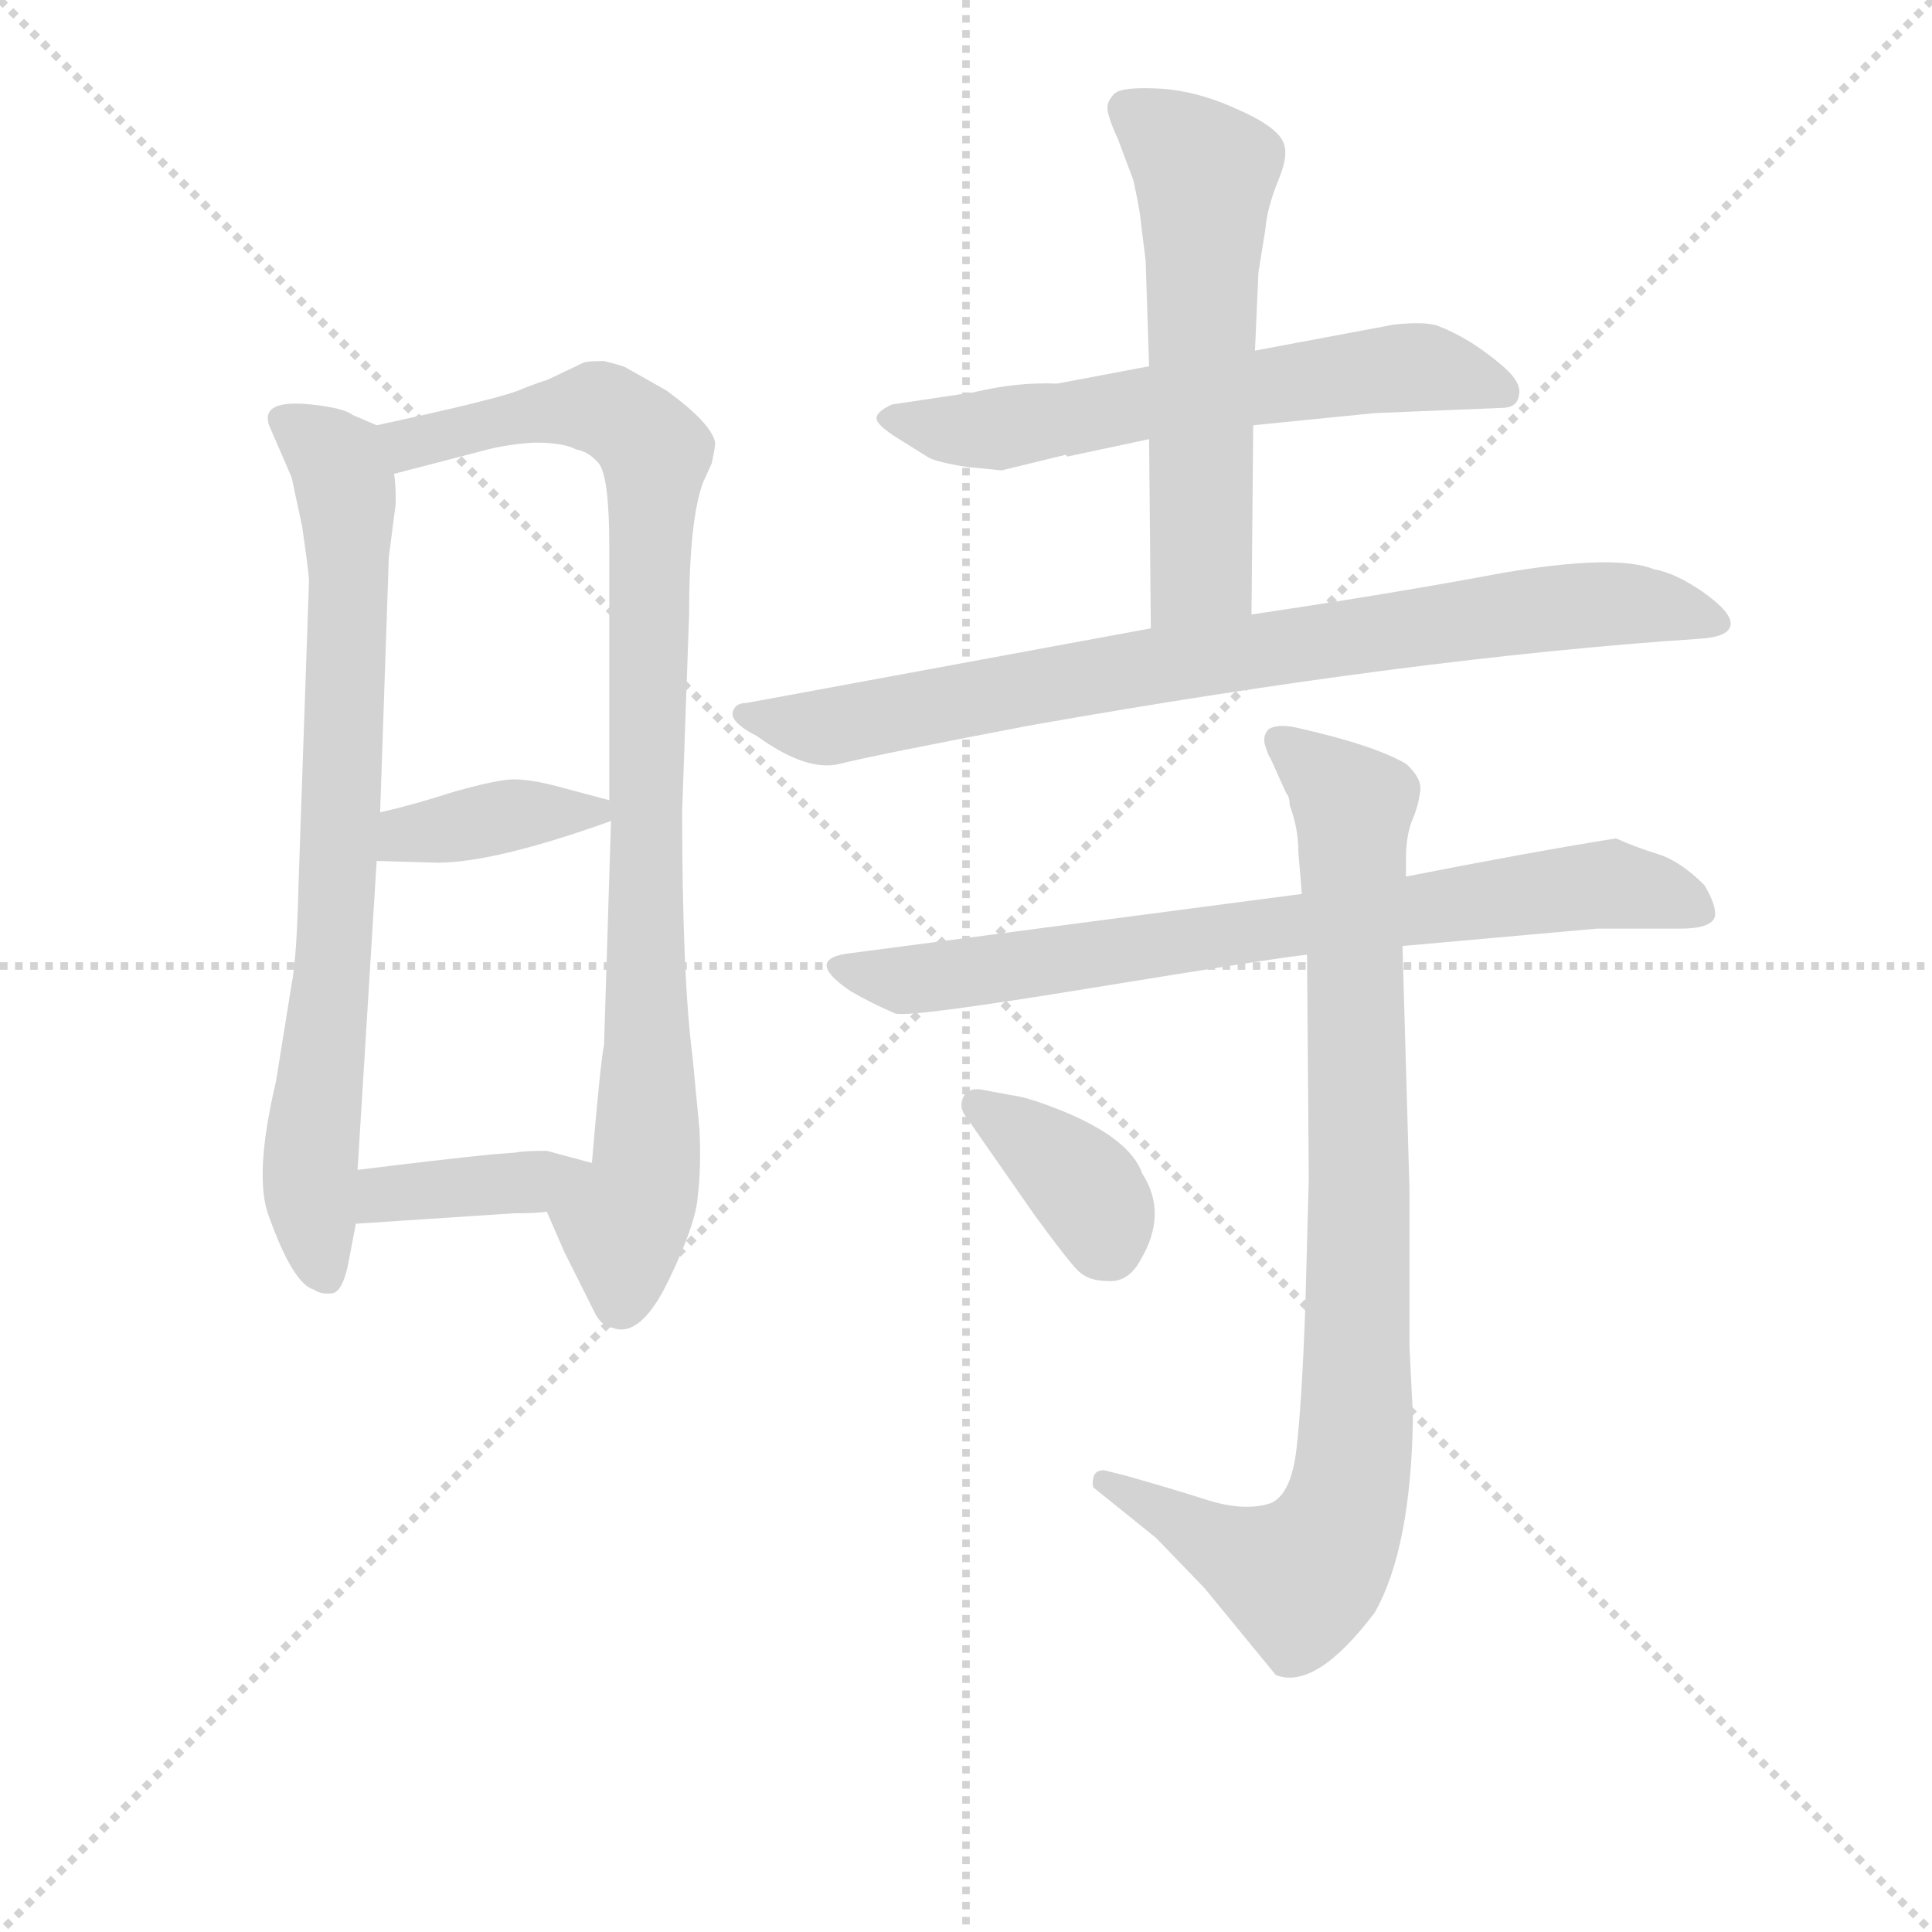 <svg version="1.1" viewBox="0 0 1024 1024" xmlns="http://www.w3.org/2000/svg">
  <g stroke="lightgray" stroke-dasharray="1,1" stroke-width="1" transform="scale(4, 4)">
    <line x1="0" y1="0" x2="256" y2="256"></line>
    <line x1="256" y1="0" x2="0" y2="256"></line>
    <line x1="128" y1="0" x2="128" y2="256"></line>
    <line x1="0" y1="128" x2="256" y2="128"></line>
  </g>
<g transform="scale(0.92, -0.92) translate(60, -900)">
   <style type="text/css">
    @keyframes keyframes0 {
      from {
       stroke: blue;
       stroke-dashoffset: 762;
       stroke-width: 128;
       }
       71% {
       animation-timing-function: step-end;
       stroke: blue;
       stroke-dashoffset: 0;
       stroke-width: 128;
       }
       to {
       stroke: black;
       stroke-width: 1024;
       }
       }
       #make-me-a-hanzi-animation-0 {
         animation: keyframes0 0.87s both;
         animation-delay: 0s;
         animation-timing-function: linear;
       }
    @keyframes keyframes1 {
      from {
       stroke: blue;
       stroke-dashoffset: 909;
       stroke-width: 128;
       }
       75% {
       animation-timing-function: step-end;
       stroke: blue;
       stroke-dashoffset: 0;
       stroke-width: 128;
       }
       to {
       stroke: black;
       stroke-width: 1024;
       }
       }
       #make-me-a-hanzi-animation-1 {
         animation: keyframes1 0.99s both;
         animation-delay: 0.87s;
         animation-timing-function: linear;
       }
    @keyframes keyframes2 {
      from {
       stroke: blue;
       stroke-dashoffset: 378;
       stroke-width: 128;
       }
       55% {
       animation-timing-function: step-end;
       stroke: blue;
       stroke-dashoffset: 0;
       stroke-width: 128;
       }
       to {
       stroke: black;
       stroke-width: 1024;
       }
       }
       #make-me-a-hanzi-animation-2 {
         animation: keyframes2 0.558s both;
         animation-delay: 1.86s;
         animation-timing-function: linear;
       }
    @keyframes keyframes3 {
      from {
       stroke: blue;
       stroke-dashoffset: 383;
       stroke-width: 128;
       }
       55% {
       animation-timing-function: step-end;
       stroke: blue;
       stroke-dashoffset: 0;
       stroke-width: 128;
       }
       to {
       stroke: black;
       stroke-width: 1024;
       }
       }
       #make-me-a-hanzi-animation-3 {
         animation: keyframes3 0.562s both;
         animation-delay: 2.417s;
         animation-timing-function: linear;
       }
    @keyframes keyframes4 {
      from {
       stroke: blue;
       stroke-dashoffset: 615;
       stroke-width: 128;
       }
       67% {
       animation-timing-function: step-end;
       stroke: blue;
       stroke-dashoffset: 0;
       stroke-width: 128;
       }
       to {
       stroke: black;
       stroke-width: 1024;
       }
       }
       #make-me-a-hanzi-animation-4 {
         animation: keyframes4 0.75s both;
         animation-delay: 2.979s;
         animation-timing-function: linear;
       }
    @keyframes keyframes5 {
      from {
       stroke: blue;
       stroke-dashoffset: 576;
       stroke-width: 128;
       }
       65% {
       animation-timing-function: step-end;
       stroke: blue;
       stroke-dashoffset: 0;
       stroke-width: 128;
       }
       to {
       stroke: black;
       stroke-width: 1024;
       }
       }
       #make-me-a-hanzi-animation-5 {
         animation: keyframes5 0.719s both;
         animation-delay: 3.73s;
         animation-timing-function: linear;
       }
    @keyframes keyframes6 {
      from {
       stroke: blue;
       stroke-dashoffset: 825;
       stroke-width: 128;
       }
       73% {
       animation-timing-function: step-end;
       stroke: blue;
       stroke-dashoffset: 0;
       stroke-width: 128;
       }
       to {
       stroke: black;
       stroke-width: 1024;
       }
       }
       #make-me-a-hanzi-animation-6 {
         animation: keyframes6 0.921s both;
         animation-delay: 4.448s;
         animation-timing-function: linear;
       }
    @keyframes keyframes7 {
      from {
       stroke: blue;
       stroke-dashoffset: 755;
       stroke-width: 128;
       }
       71% {
       animation-timing-function: step-end;
       stroke: blue;
       stroke-dashoffset: 0;
       stroke-width: 128;
       }
       to {
       stroke: black;
       stroke-width: 1024;
       }
       }
       #make-me-a-hanzi-animation-7 {
         animation: keyframes7 0.864s both;
         animation-delay: 5.37s;
         animation-timing-function: linear;
       }
    @keyframes keyframes8 {
      from {
       stroke: blue;
       stroke-dashoffset: 889;
       stroke-width: 128;
       }
       74% {
       animation-timing-function: step-end;
       stroke: blue;
       stroke-dashoffset: 0;
       stroke-width: 128;
       }
       to {
       stroke: black;
       stroke-width: 1024;
       }
       }
       #make-me-a-hanzi-animation-8 {
         animation: keyframes8 0.973s both;
         animation-delay: 6.234s;
         animation-timing-function: linear;
       }
    @keyframes keyframes9 {
      from {
       stroke: blue;
       stroke-dashoffset: 372;
       stroke-width: 128;
       }
       55% {
       animation-timing-function: step-end;
       stroke: blue;
       stroke-dashoffset: 0;
       stroke-width: 128;
       }
       to {
       stroke: black;
       stroke-width: 1024;
       }
       }
       #make-me-a-hanzi-animation-9 {
         animation: keyframes9 0.553s both;
         animation-delay: 7.208s;
         animation-timing-function: linear;
       }
</style>
<path d="M 157.0 655.0 L 143.0 661.0 Q 138.0 665.0 119.0 667.0 Q 90.0 670.0 95.0 655.0 L 108.0 625.0 L 114.0 597.0 Q 118.0 570.0 118.0 565.0 L 112.0 391.0 Q 111.0 348.0 108.0 333.0 L 99.0 277.0 Q 86.0 222.0 95.0 199.0 Q 109.0 160.0 121.0 157.0 Q 125.0 154.0 132.0 155.0 Q 138.0 157.0 141.0 174.0 L 145.0 195.0 L 146.0 226.0 L 157.0 404.0 L 159.0 432.0 L 164.0 579.0 L 168.0 610.0 Q 168.0 622.0 167.0 627.0 C 166.0 651.0 166.0 651.0 157.0 655.0 Z" fill="lightgray"></path> 
<path d="M 255.0 202.0 L 265.0 179.0 L 282.0 145.0 Q 286.0 136.0 293.0 135.0 Q 309.0 129.0 325.0 162.0 Q 341.0 195.0 342.0 211.0 Q 344.0 227.0 343.0 249.0 L 339.0 291.0 Q 333.0 337.0 333.0 433.0 L 337.0 546.0 Q 337.0 600.0 345.0 622.0 L 350.0 633.0 Q 352.0 642.0 352.0 645.0 Q 350.0 656.0 324.0 675.0 L 301.0 688.0 Q 300.0 689.0 288.0 692.0 Q 278.0 692.0 276.0 691.0 L 255.0 681.0 Q 251.0 680.0 241.0 676.0 Q 231.0 671.0 157.0 655.0 C 128.0 649.0 138.0 619.0 167.0 627.0 L 217.0 640.0 Q 231.0 644.0 248.0 645.0 Q 265.0 645.0 272.0 641.0 Q 279.0 640.0 285.0 633.0 Q 291.0 625.0 291.0 586.0 L 291.0 439.0 L 292.0 427.0 L 288.0 298.0 Q 286.0 289.0 281.0 230.0 C 278.0 200.0 243.0 230.0 255.0 202.0 Z" fill="lightgray"></path> 
<path d="M 157.0 404.0 L 192.0 403.0 Q 225.0 403.0 292.0 427.0 C 311.0 434.0 311.0 434.0 291.0 439.0 L 261.0 447.0 Q 246.0 451.0 236.0 451.0 Q 227.0 451.0 202.0 444.0 Q 177.0 436.0 159.0 432.0 C 130.0 425.0 127.0 405.0 157.0 404.0 Z" fill="lightgray"></path> 
<path d="M 145.0 195.0 L 236.0 201.0 Q 250.0 201.0 255.0 202.0 C 285.0 206.0 310.0 222.0 281.0 230.0 L 255.0 237.0 Q 242.0 237.0 237.0 236.0 L 224.0 235.0 Q 194.0 232.0 146.0 226.0 C 116.0 222.0 115.0 193.0 145.0 195.0 Z" fill="lightgray"></path> 
<path d="M 662.0 655.0 L 732.0 662.0 L 805.0 665.0 Q 814.0 665.0 815.0 672.0 Q 817.0 679.0 807.0 688.0 Q 798.0 696.0 787.0 703.0 Q 777.0 709.0 769.0 712.0 Q 762.0 715.0 743.0 713.0 L 663.0 698.0 L 602.0 689.0 L 549.0 679.0 Q 526.0 680.0 501.0 674.0 L 454.0 667.0 Q 445.0 663.0 445.0 659.0 Q 445.0 655.0 458.0 647.0 L 474.0 637.0 Q 478.0 634.0 497.0 631.0 L 517.0 629.0 L 554.0 638.0 L 555.0 637.0 L 602.0 647.0 L 662.0 655.0 Z" fill="lightgray"></path> 
<path d="M 663.0 698.0 L 665.0 743.0 L 669.0 768.0 Q 670.0 780.0 676.0 795.0 Q 682.0 809.0 680.0 816.0 Q 678.0 826.0 653.0 837.0 Q 629.0 848.0 607.0 849.0 Q 586.0 850.0 582.0 846.0 Q 578.0 842.0 578.0 838.0 Q 578.0 833.0 584.0 820.0 L 593.0 796.0 Q 597.0 777.0 597.0 774.0 L 600.0 750.0 L 602.0 689.0 L 602.0 647.0 L 603.0 538.0 C 603.0 508.0 661.0 516.0 661.0 546.0 L 662.0 655.0 L 663.0 698.0 Z" fill="lightgray"></path> 
<path d="M 603.0 538.0 L 370.0 495.0 Q 363.0 495.0 362.0 489.0 Q 362.0 483.0 376.0 476.0 Q 405.0 455.0 424.0 460.0 Q 444.0 465.0 533.0 482.0 Q 754.0 521.0 919.0 532.0 Q 936.0 533.0 937.0 540.0 Q 938.0 547.0 921.0 559.0 Q 905.0 570.0 893.0 572.0 Q 871.0 581.0 806.0 570.0 Q 742.0 558.0 661.0 546.0 L 603.0 538.0 Z" fill="lightgray"></path> 
<path d="M 690.0 385.0 L 431.0 351.0 Q 402.0 348.0 430.0 329.0 Q 442.0 322.0 456.0 316.0 Q 466.0 314.0 570.0 331.0 Q 674.0 348.0 693.0 350.0 L 748.0 355.0 L 860.0 365.0 L 908.0 365.0 Q 926.0 365.0 928.0 372.0 Q 929.0 378.0 922.0 390.0 Q 908.0 404.0 895.0 408.0 Q 882.0 412.0 871.0 417.0 Q 821.0 409.0 750.0 395.0 L 690.0 385.0 Z" fill="lightgray"></path> 
<path d="M 681.0 443.0 Q 683.0 441.0 683.0 436.0 Q 688.0 423.0 688.0 409.0 L 690.0 385.0 L 693.0 350.0 L 694.0 221.0 L 692.0 147.0 Q 690.0 92.0 687.0 66.0 Q 684.0 39.0 672.0 34.0 Q 657.0 29.0 635.0 36.0 Q 613.0 43.0 588.0 50.0 L 576.0 53.0 Q 571.0 53.0 570.0 49.0 Q 569.0 45.0 570.0 43.0 L 606.0 14.0 L 634.0 -15.0 L 675.0 -65.0 Q 698.0 -74.0 732.0 -29.0 Q 753.0 8.0 754.0 84.0 L 752.0 125.0 L 752.0 215.0 L 748.0 355.0 L 750.0 395.0 L 750.0 406.0 Q 750.0 417.0 753.0 426.0 Q 757.0 435.0 758.0 443.0 Q 760.0 451.0 750.0 460.0 Q 731.0 471.0 686.0 481.0 Q 676.0 483.0 671.0 480.0 Q 667.0 476.0 669.0 470.0 Q 671.0 464.0 672.0 463.0 L 681.0 443.0 Z" fill="lightgray"></path> 
<path d="M 523.0 269.0 L 507.0 272.0 Q 498.0 274.0 495.0 268.0 Q 492.0 262.0 497.0 256.0 L 536.0 200.0 Q 555.0 174.0 561.0 168.0 Q 567.0 162.0 578.0 162.0 Q 590.0 161.0 597.0 174.0 Q 613.0 201.0 598.0 224.0 Q 591.0 244.0 552.0 260.0 Q 532.0 268.0 523.0 269.0 Z" fill="lightgray"></path> 
      <clipPath id="make-me-a-hanzi-clip-0">
      <path d="M 157.0 655.0 L 143.0 661.0 Q 138.0 665.0 119.0 667.0 Q 90.0 670.0 95.0 655.0 L 108.0 625.0 L 114.0 597.0 Q 118.0 570.0 118.0 565.0 L 112.0 391.0 Q 111.0 348.0 108.0 333.0 L 99.0 277.0 Q 86.0 222.0 95.0 199.0 Q 109.0 160.0 121.0 157.0 Q 125.0 154.0 132.0 155.0 Q 138.0 157.0 141.0 174.0 L 145.0 195.0 L 146.0 226.0 L 157.0 404.0 L 159.0 432.0 L 164.0 579.0 L 168.0 610.0 Q 168.0 622.0 167.0 627.0 C 166.0 651.0 166.0 651.0 157.0 655.0 Z" fill="lightgray"></path>
      </clipPath>
      <path clip-path="url(#make-me-a-hanzi-clip-0)" d="M 110.0 656.0 L 135.0 634.0 L 141.0 590.0 L 134.0 368.0 L 118.0 229.0 L 128.0 164.0 " fill="none" id="make-me-a-hanzi-animation-0" stroke-dasharray="634 1268" stroke-linecap="round"></path>

      <clipPath id="make-me-a-hanzi-clip-1">
      <path d="M 255.0 202.0 L 265.0 179.0 L 282.0 145.0 Q 286.0 136.0 293.0 135.0 Q 309.0 129.0 325.0 162.0 Q 341.0 195.0 342.0 211.0 Q 344.0 227.0 343.0 249.0 L 339.0 291.0 Q 333.0 337.0 333.0 433.0 L 337.0 546.0 Q 337.0 600.0 345.0 622.0 L 350.0 633.0 Q 352.0 642.0 352.0 645.0 Q 350.0 656.0 324.0 675.0 L 301.0 688.0 Q 300.0 689.0 288.0 692.0 Q 278.0 692.0 276.0 691.0 L 255.0 681.0 Q 251.0 680.0 241.0 676.0 Q 231.0 671.0 157.0 655.0 C 128.0 649.0 138.0 619.0 167.0 627.0 L 217.0 640.0 Q 231.0 644.0 248.0 645.0 Q 265.0 645.0 272.0 641.0 Q 279.0 640.0 285.0 633.0 Q 291.0 625.0 291.0 586.0 L 291.0 439.0 L 292.0 427.0 L 288.0 298.0 Q 286.0 289.0 281.0 230.0 C 278.0 200.0 243.0 230.0 255.0 202.0 Z" fill="lightgray"></path>
      </clipPath>
      <path clip-path="url(#make-me-a-hanzi-clip-1)" d="M 171.0 636.0 L 177.0 645.0 L 269.0 665.0 L 287.0 664.0 L 317.0 639.0 L 313.0 253.0 L 311.0 219.0 L 299.0 195.0 L 298.0 151.0 " fill="none" id="make-me-a-hanzi-animation-1" stroke-dasharray="781 1562" stroke-linecap="round"></path>

      <clipPath id="make-me-a-hanzi-clip-2">
      <path d="M 157.0 404.0 L 192.0 403.0 Q 225.0 403.0 292.0 427.0 C 311.0 434.0 311.0 434.0 291.0 439.0 L 261.0 447.0 Q 246.0 451.0 236.0 451.0 Q 227.0 451.0 202.0 444.0 Q 177.0 436.0 159.0 432.0 C 130.0 425.0 127.0 405.0 157.0 404.0 Z" fill="lightgray"></path>
      </clipPath>
      <path clip-path="url(#make-me-a-hanzi-clip-2)" d="M 163.0 411.0 L 174.0 419.0 L 227.0 429.0 L 281.0 432.0 " fill="none" id="make-me-a-hanzi-animation-2" stroke-dasharray="250 500" stroke-linecap="round"></path>

      <clipPath id="make-me-a-hanzi-clip-3">
      <path d="M 145.0 195.0 L 236.0 201.0 Q 250.0 201.0 255.0 202.0 C 285.0 206.0 310.0 222.0 281.0 230.0 L 255.0 237.0 Q 242.0 237.0 237.0 236.0 L 224.0 235.0 Q 194.0 232.0 146.0 226.0 C 116.0 222.0 115.0 193.0 145.0 195.0 Z" fill="lightgray"></path>
      </clipPath>
      <path clip-path="url(#make-me-a-hanzi-clip-3)" d="M 152.0 203.0 L 162.0 212.0 L 242.0 218.0 L 274.0 228.0 " fill="none" id="make-me-a-hanzi-animation-3" stroke-dasharray="255 510" stroke-linecap="round"></path>

      <clipPath id="make-me-a-hanzi-clip-4">
      <path d="M 662.0 655.0 L 732.0 662.0 L 805.0 665.0 Q 814.0 665.0 815.0 672.0 Q 817.0 679.0 807.0 688.0 Q 798.0 696.0 787.0 703.0 Q 777.0 709.0 769.0 712.0 Q 762.0 715.0 743.0 713.0 L 663.0 698.0 L 602.0 689.0 L 549.0 679.0 Q 526.0 680.0 501.0 674.0 L 454.0 667.0 Q 445.0 663.0 445.0 659.0 Q 445.0 655.0 458.0 647.0 L 474.0 637.0 Q 478.0 634.0 497.0 631.0 L 517.0 629.0 L 554.0 638.0 L 555.0 637.0 L 602.0 647.0 L 662.0 655.0 Z" fill="lightgray"></path>
      </clipPath>
      <path clip-path="url(#make-me-a-hanzi-clip-4)" d="M 452.0 660.0 L 518.0 653.0 L 752.0 688.0 L 806.0 675.0 " fill="none" id="make-me-a-hanzi-animation-4" stroke-dasharray="487 974" stroke-linecap="round"></path>

      <clipPath id="make-me-a-hanzi-clip-5">
      <path d="M 663.0 698.0 L 665.0 743.0 L 669.0 768.0 Q 670.0 780.0 676.0 795.0 Q 682.0 809.0 680.0 816.0 Q 678.0 826.0 653.0 837.0 Q 629.0 848.0 607.0 849.0 Q 586.0 850.0 582.0 846.0 Q 578.0 842.0 578.0 838.0 Q 578.0 833.0 584.0 820.0 L 593.0 796.0 Q 597.0 777.0 597.0 774.0 L 600.0 750.0 L 602.0 689.0 L 602.0 647.0 L 603.0 538.0 C 603.0 508.0 661.0 516.0 661.0 546.0 L 662.0 655.0 L 663.0 698.0 Z" fill="lightgray"></path>
      </clipPath>
      <path clip-path="url(#make-me-a-hanzi-clip-5)" d="M 590.0 837.0 L 622.0 814.0 L 634.0 796.0 L 632.0 572.0 L 609.0 546.0 " fill="none" id="make-me-a-hanzi-animation-5" stroke-dasharray="448 896" stroke-linecap="round"></path>

      <clipPath id="make-me-a-hanzi-clip-6">
      <path d="M 603.0 538.0 L 370.0 495.0 Q 363.0 495.0 362.0 489.0 Q 362.0 483.0 376.0 476.0 Q 405.0 455.0 424.0 460.0 Q 444.0 465.0 533.0 482.0 Q 754.0 521.0 919.0 532.0 Q 936.0 533.0 937.0 540.0 Q 938.0 547.0 921.0 559.0 Q 905.0 570.0 893.0 572.0 Q 871.0 581.0 806.0 570.0 Q 742.0 558.0 661.0 546.0 L 603.0 538.0 Z" fill="lightgray"></path>
      </clipPath>
      <path clip-path="url(#make-me-a-hanzi-clip-6)" d="M 369.0 489.0 L 417.0 481.0 L 599.0 516.0 L 820.0 549.0 L 883.0 552.0 L 930.0 542.0 " fill="none" id="make-me-a-hanzi-animation-6" stroke-dasharray="697 1394" stroke-linecap="round"></path>

      <clipPath id="make-me-a-hanzi-clip-7">
      <path d="M 690.0 385.0 L 431.0 351.0 Q 402.0 348.0 430.0 329.0 Q 442.0 322.0 456.0 316.0 Q 466.0 314.0 570.0 331.0 Q 674.0 348.0 693.0 350.0 L 748.0 355.0 L 860.0 365.0 L 908.0 365.0 Q 926.0 365.0 928.0 372.0 Q 929.0 378.0 922.0 390.0 Q 908.0 404.0 895.0 408.0 Q 882.0 412.0 871.0 417.0 Q 821.0 409.0 750.0 395.0 L 690.0 385.0 Z" fill="lightgray"></path>
      </clipPath>
      <path clip-path="url(#make-me-a-hanzi-clip-7)" d="M 427.0 340.0 L 481.0 337.0 L 855.0 390.0 L 898.0 385.0 L 920.0 375.0 " fill="none" id="make-me-a-hanzi-animation-7" stroke-dasharray="627 1254" stroke-linecap="round"></path>

      <clipPath id="make-me-a-hanzi-clip-8">
      <path d="M 681.0 443.0 Q 683.0 441.0 683.0 436.0 Q 688.0 423.0 688.0 409.0 L 690.0 385.0 L 693.0 350.0 L 694.0 221.0 L 692.0 147.0 Q 690.0 92.0 687.0 66.0 Q 684.0 39.0 672.0 34.0 Q 657.0 29.0 635.0 36.0 Q 613.0 43.0 588.0 50.0 L 576.0 53.0 Q 571.0 53.0 570.0 49.0 Q 569.0 45.0 570.0 43.0 L 606.0 14.0 L 634.0 -15.0 L 675.0 -65.0 Q 698.0 -74.0 732.0 -29.0 Q 753.0 8.0 754.0 84.0 L 752.0 125.0 L 752.0 215.0 L 748.0 355.0 L 750.0 395.0 L 750.0 406.0 Q 750.0 417.0 753.0 426.0 Q 757.0 435.0 758.0 443.0 Q 760.0 451.0 750.0 460.0 Q 731.0 471.0 686.0 481.0 Q 676.0 483.0 671.0 480.0 Q 667.0 476.0 669.0 470.0 Q 671.0 464.0 672.0 463.0 L 681.0 443.0 Z" fill="lightgray"></path>
      </clipPath>
      <path clip-path="url(#make-me-a-hanzi-clip-8)" d="M 679.0 473.0 L 715.0 441.0 L 720.0 429.0 L 723.0 163.0 L 718.0 44.0 L 705.0 9.0 L 689.0 -9.0 L 576.0 46.0 " fill="none" id="make-me-a-hanzi-animation-8" stroke-dasharray="761 1522" stroke-linecap="round"></path>

      <clipPath id="make-me-a-hanzi-clip-9">
      <path d="M 523.0 269.0 L 507.0 272.0 Q 498.0 274.0 495.0 268.0 Q 492.0 262.0 497.0 256.0 L 536.0 200.0 Q 555.0 174.0 561.0 168.0 Q 567.0 162.0 578.0 162.0 Q 590.0 161.0 597.0 174.0 Q 613.0 201.0 598.0 224.0 Q 591.0 244.0 552.0 260.0 Q 532.0 268.0 523.0 269.0 Z" fill="lightgray"></path>
      </clipPath>
      <path clip-path="url(#make-me-a-hanzi-clip-9)" d="M 503.0 263.0 L 559.0 222.0 L 574.0 202.0 L 579.0 181.0 " fill="none" id="make-me-a-hanzi-animation-9" stroke-dasharray="244 488" stroke-linecap="round"></path>

</g>
</svg>
